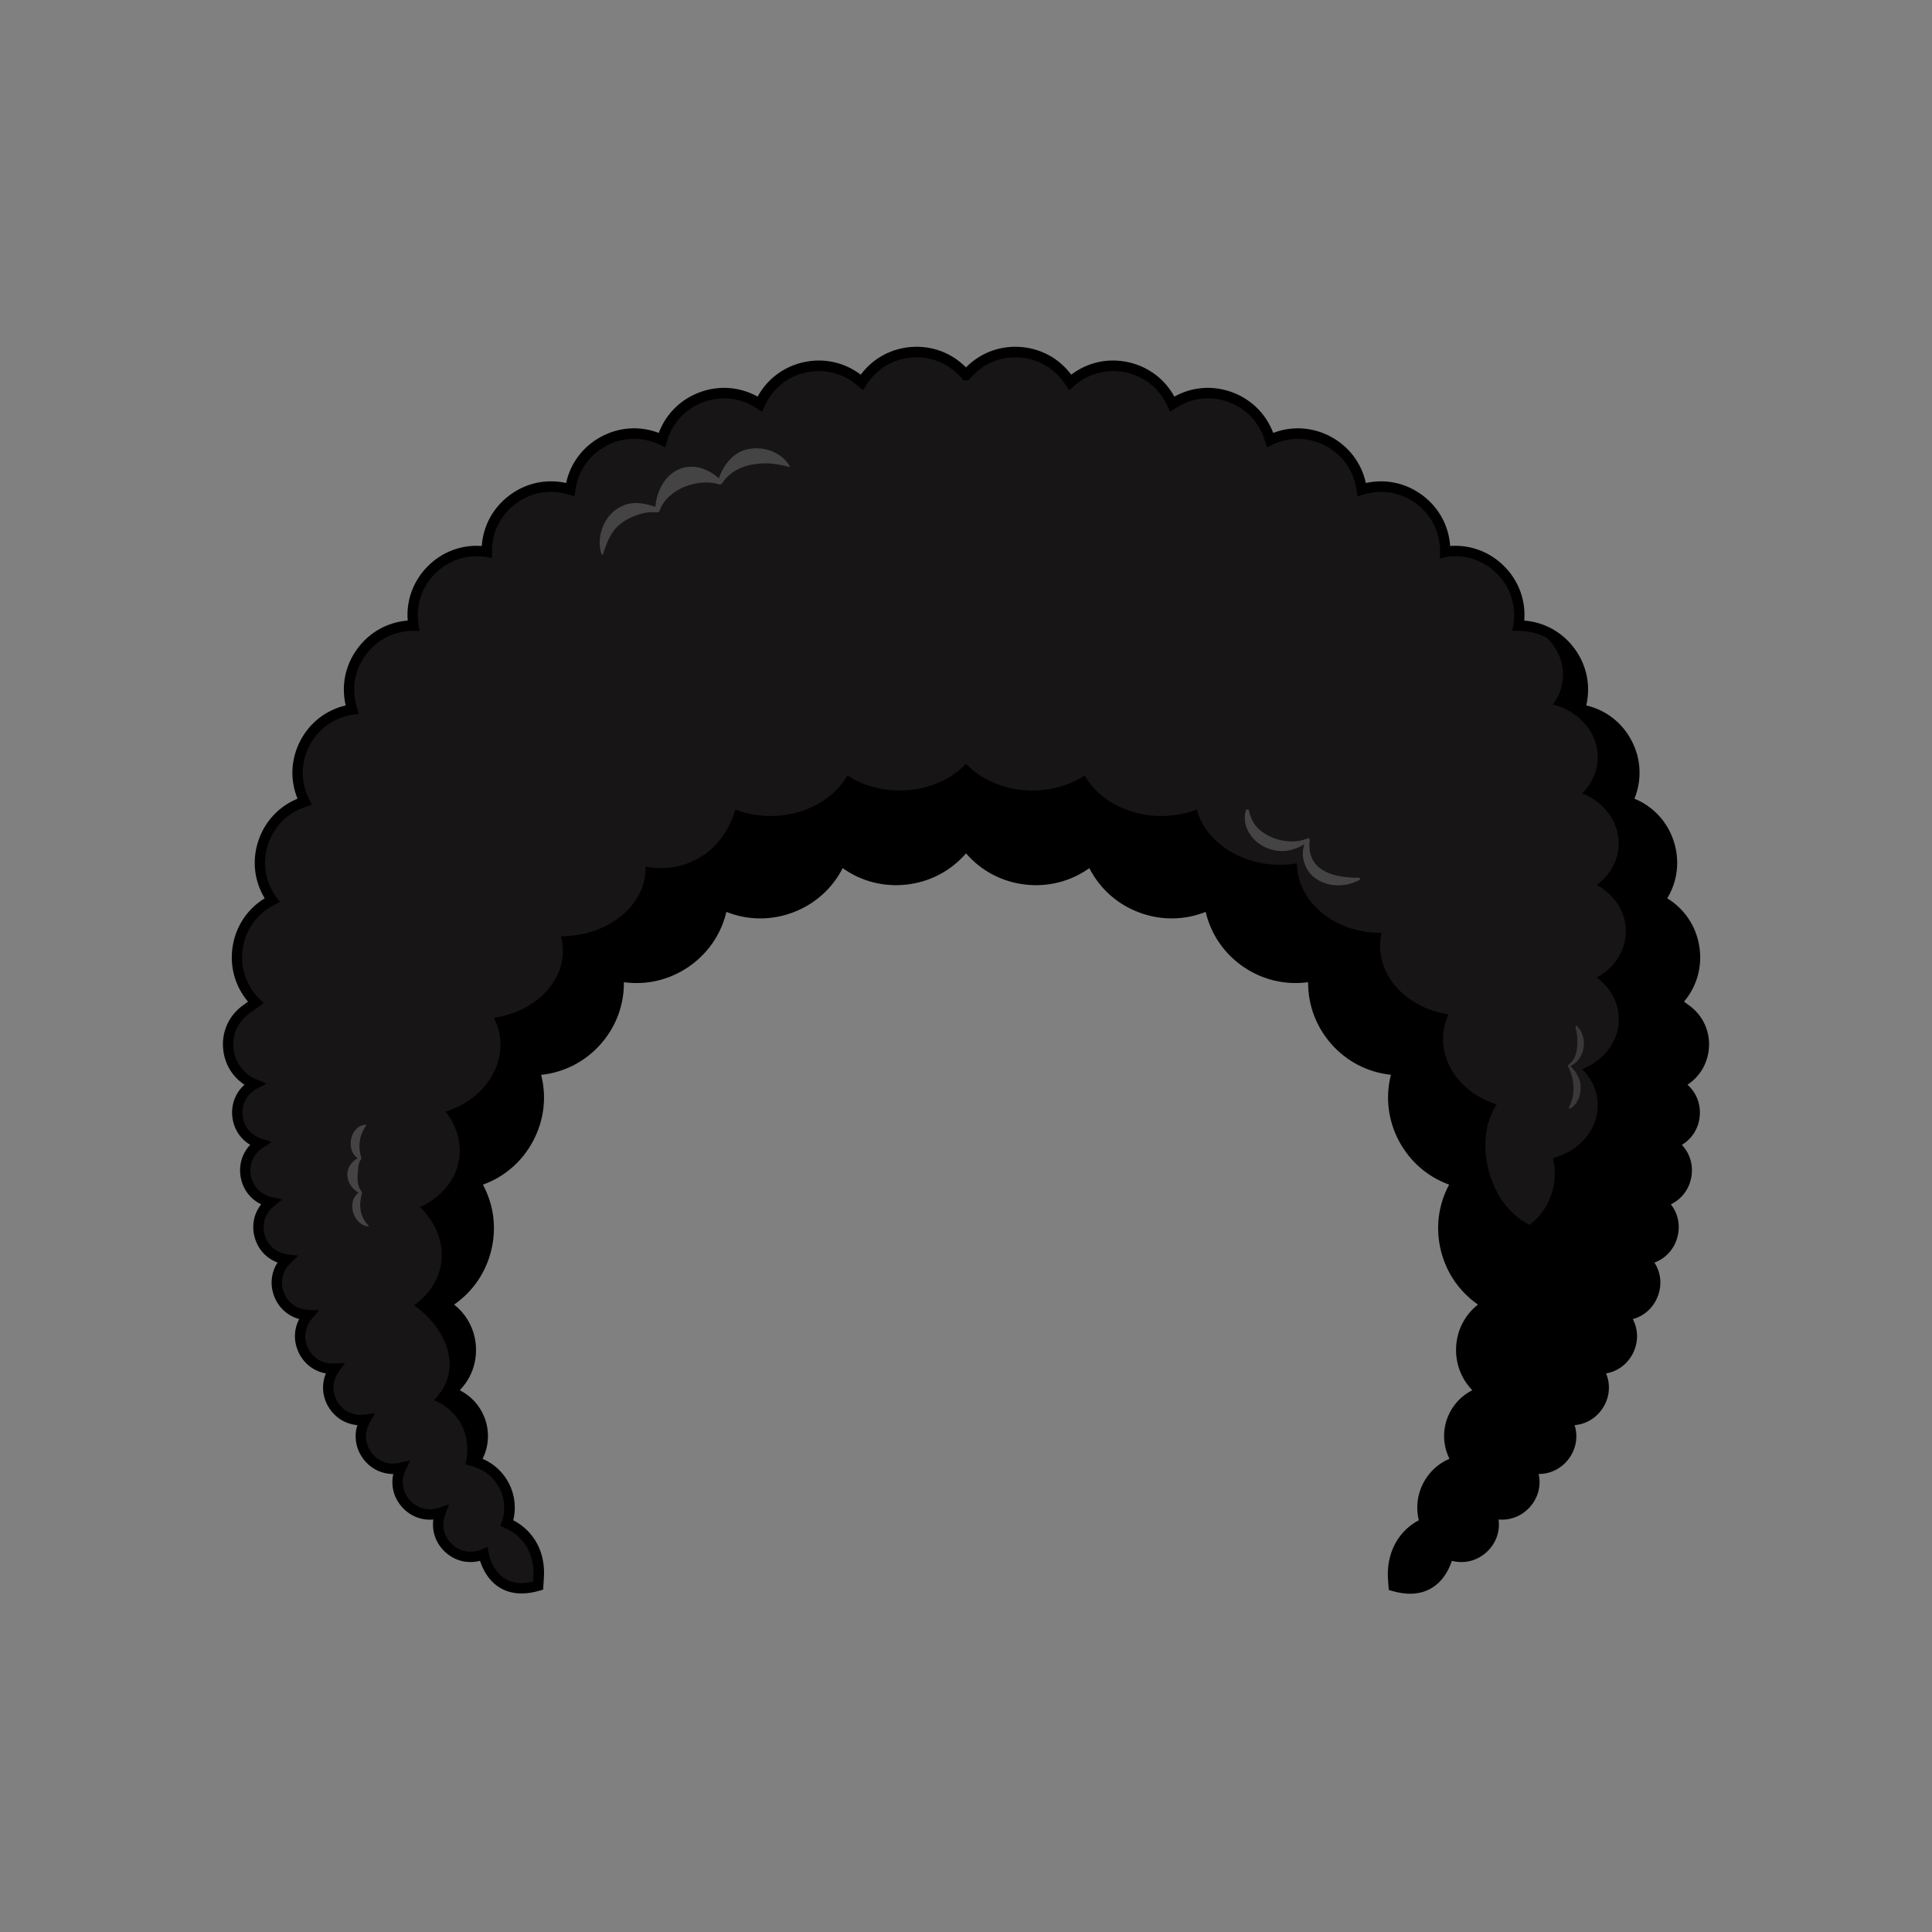<svg width="78" height="78" viewBox="0 0 78 78" fill="none" xmlns="http://www.w3.org/2000/svg">
<rect x="0" y="0" width="78" height="78" fill="#808080" stroke="none"/>
<path d="M38.998 34.115C37.791 35.719 35.491 35.994 33.939 34.719L33.938 34.724C33.148 36.566 30.982 37.382 29.173 36.517L29.169 36.514V36.517C28.843 38.496 26.932 39.806 24.969 39.397H24.966V39.4C25.12 41.4 23.577 43.126 21.573 43.197H21.57C22.198 45.104 21.113 47.152 19.182 47.703C20.253 49.403 19.696 51.653 17.954 52.655L18.087 52.746C19.28 53.57 19.318 55.319 18.164 56.195C19.304 56.535 19.834 57.846 19.249 58.882L19.179 59.006L19.255 59.031C20.268 59.373 20.812 60.473 20.468 61.485C21.369 61.878 21.817 62.722 21.745 63.701L21.726 64.014C19.827 64.568 19.526 62.739 19.526 62.739L19.519 62.742C18.458 63.197 17.371 62.156 17.777 61.076L17.78 61.069H17.775C16.678 61.433 15.683 60.303 16.182 59.262L16.185 59.256H16.182C15.059 59.523 14.165 58.31 14.752 57.316V57.313C13.61 57.481 12.825 56.193 13.5 55.254H13.497C12.345 55.319 11.681 53.967 12.436 53.094H12.437V53.092C11.283 53.052 10.745 51.646 11.576 50.845C10.431 50.7 10.023 49.251 10.924 48.528C9.798 48.278 9.523 46.798 10.486 46.163C9.387 45.811 9.251 44.311 10.268 43.766C9.022 43.237 8.831 41.548 9.928 40.754L10.325 40.467C9.079 39.224 9.415 37.127 10.987 36.334C9.955 34.909 10.621 32.892 12.298 32.359L12.295 32.355C11.503 30.786 12.477 28.901 14.214 28.639H14.22C13.678 26.962 14.932 25.245 16.695 25.251C16.414 23.511 17.912 22.001 19.654 22.271C19.633 20.507 21.338 19.235 23.023 19.756V19.753C23.258 18.006 25.129 16.994 26.72 17.755H26.723V17.756C27.208 16.058 29.205 15.324 30.674 16.305V16.303C31.395 14.692 33.475 14.25 34.79 15.428L34.793 15.431L34.797 15.424C35.736 13.933 37.855 13.785 38.993 15.133L38.998 15.14L39.004 15.133C40.14 13.785 42.259 13.931 43.2 15.424L43.204 15.431L43.207 15.428C44.521 14.25 46.601 14.692 47.322 16.303V16.305H47.324C48.791 15.324 50.79 16.058 51.275 17.756L51.278 17.755C52.869 16.994 54.74 18.006 54.975 19.753V19.756C56.66 19.235 58.365 20.507 58.344 22.271C60.087 22.001 61.585 23.511 61.303 25.251C63.064 25.245 64.319 26.962 63.778 28.639H63.784C65.523 28.901 66.495 30.786 65.703 32.355L65.7 32.359C67.377 32.892 68.041 34.909 67.011 36.334C68.583 37.127 68.917 39.223 67.673 40.467L68.07 40.754C69.167 41.548 68.976 43.236 67.729 43.766C68.746 44.311 68.609 45.81 67.512 46.163C68.474 46.798 68.2 48.279 67.074 48.528C67.975 49.249 67.566 50.699 66.422 50.845C67.253 51.646 66.713 53.052 65.561 53.092L65.562 53.094C66.317 53.967 65.652 55.318 64.501 55.254H64.498C65.171 56.193 64.388 57.481 63.245 57.313L63.247 57.316C63.834 58.31 62.942 59.523 61.817 59.258H61.815L61.817 59.262C62.316 60.303 61.321 61.433 60.225 61.071H60.219L60.222 61.076C60.63 62.156 59.542 63.196 58.48 62.742L58.473 62.739C58.473 62.739 58.164 64.581 56.265 64.027L56.247 63.754C56.174 62.774 56.63 61.876 57.532 61.484C57.187 60.471 57.73 59.371 58.745 59.03L58.821 59.004L58.75 58.881C58.166 57.845 58.695 56.533 59.835 56.193C58.68 55.318 58.719 53.569 59.913 52.745L60.045 52.654C58.303 51.652 57.747 49.401 58.818 47.702C56.886 47.151 55.801 45.103 56.429 43.195H56.427C54.421 43.125 52.879 41.399 53.033 39.399V39.396H53.031C51.067 39.805 49.157 38.495 48.831 36.516V36.513L48.825 36.516C47.016 37.382 44.85 36.566 44.06 34.722V34.718H44.057C42.507 35.993 40.206 35.717 38.998 34.113" fill="#171515"/>
<path d="M56.935 64.344C56.709 64.344 56.466 64.306 56.209 64.232L56.068 64.191L56.038 63.772C55.961 62.726 56.433 61.824 57.281 61.376C57.16 60.885 57.215 60.373 57.441 59.915C57.67 59.453 58.048 59.094 58.519 58.895C58.255 58.365 58.23 57.753 58.453 57.199C58.645 56.727 58.996 56.349 59.441 56.127C59.007 55.681 58.771 55.085 58.785 54.449C58.8 53.742 59.121 53.102 59.669 52.669C58.921 52.15 58.396 51.389 58.174 50.495C57.947 49.582 58.065 48.645 58.505 47.827C57.631 47.51 56.918 46.891 56.478 46.061C56.038 45.232 55.927 44.293 56.155 43.392C55.229 43.295 54.388 42.865 53.764 42.166C53.139 41.466 52.806 40.582 52.812 39.653C51.89 39.779 50.972 39.562 50.198 39.032C49.423 38.5 48.889 37.721 48.676 36.816C47.808 37.159 46.865 37.168 45.987 36.837C45.107 36.507 44.403 35.877 43.98 35.049C43.222 35.588 42.308 35.821 41.376 35.71C40.444 35.599 39.609 35.155 39.001 34.453C38.392 35.155 37.559 35.599 36.625 35.71C35.693 35.821 34.778 35.588 34.022 35.049C33.597 35.879 32.893 36.507 32.015 36.837C31.135 37.168 30.19 37.159 29.326 36.816C29.111 37.723 28.578 38.5 27.803 39.032C27.029 39.563 26.11 39.779 25.189 39.654C25.196 40.586 24.863 41.469 24.239 42.168C23.613 42.868 22.771 43.298 21.848 43.395C22.077 44.296 21.964 45.233 21.524 46.063C21.084 46.892 20.372 47.512 19.497 47.828C19.938 48.648 20.056 49.584 19.829 50.496C19.607 51.39 19.081 52.152 18.334 52.67C18.882 53.103 19.202 53.744 19.218 54.45C19.232 55.088 18.996 55.683 18.561 56.128C19.008 56.352 19.36 56.729 19.549 57.201C19.773 57.755 19.748 58.366 19.483 58.896C19.953 59.096 20.332 59.454 20.562 59.916C20.788 60.375 20.843 60.886 20.722 61.376C21.575 61.823 22.033 62.686 21.957 63.72L21.928 64.178L21.786 64.219C21.143 64.406 20.597 64.361 20.158 64.086C19.689 63.791 19.472 63.304 19.38 63.015C18.869 63.148 18.342 63.012 17.953 62.641C17.591 62.295 17.43 61.821 17.494 61.347C17.017 61.392 16.553 61.21 16.224 60.836C15.893 60.462 15.773 59.976 15.878 59.509C15.403 59.512 14.953 59.29 14.658 58.888C14.363 58.486 14.284 57.992 14.427 57.537C13.952 57.496 13.526 57.236 13.268 56.812C13.009 56.387 12.974 55.889 13.157 55.448C12.687 55.367 12.285 55.07 12.066 54.621C11.847 54.175 11.857 53.675 12.079 53.254C11.619 53.13 11.246 52.797 11.069 52.333C10.891 51.868 10.946 51.373 11.206 50.972C10.759 50.807 10.418 50.443 10.284 49.963C10.149 49.484 10.248 48.996 10.544 48.622C10.114 48.416 9.808 48.022 9.719 47.533C9.629 47.044 9.772 46.566 10.101 46.22C9.689 45.974 9.423 45.555 9.377 45.06C9.332 44.568 9.516 44.109 9.87 43.794C9.392 43.479 9.079 42.974 9.013 42.387C8.933 41.678 9.229 41.005 9.808 40.588L10.012 40.44C9.488 39.819 9.264 39.017 9.394 38.204C9.525 37.387 9.991 36.693 10.687 36.267C10.264 35.569 10.168 34.737 10.428 33.952C10.687 33.166 11.259 32.554 12.012 32.245C11.703 31.489 11.74 30.651 12.119 29.916C12.499 29.18 13.161 28.665 13.957 28.48C13.77 27.684 13.935 26.863 14.425 26.194C14.914 25.525 15.646 25.117 16.46 25.054C16.395 24.239 16.683 23.451 17.267 22.864C17.852 22.275 18.636 21.983 19.451 22.042C19.507 21.226 19.909 20.49 20.573 19.994C21.238 19.497 22.057 19.323 22.856 19.5C23.026 18.706 23.532 18.03 24.264 17.634C24.994 17.239 25.831 17.185 26.596 17.478C26.884 16.712 27.479 16.12 28.258 15.834C29.036 15.549 29.872 15.615 30.588 16.012C30.979 15.296 31.654 14.791 32.467 14.618C33.278 14.446 34.099 14.631 34.75 15.126C35.243 14.467 35.98 14.065 36.806 14.007C37.636 13.949 38.423 14.249 38.999 14.832C39.58 14.246 40.366 13.949 41.191 14.007C42.02 14.065 42.758 14.468 43.249 15.126C43.901 14.63 44.72 14.446 45.531 14.618C46.344 14.791 47.017 15.293 47.411 16.012C48.126 15.614 48.962 15.548 49.741 15.834C50.52 16.12 51.114 16.713 51.403 17.478C52.169 17.185 53.005 17.24 53.735 17.634C54.464 18.029 54.969 18.701 55.143 19.5C55.941 19.323 56.761 19.497 57.426 19.994C58.091 20.49 58.491 21.226 58.547 22.042C59.363 21.984 60.148 22.276 60.732 22.864C61.317 23.451 61.603 24.24 61.539 25.054C62.352 25.117 63.085 25.525 63.574 26.194C64.063 26.863 64.228 27.684 64.042 28.48C64.839 28.666 65.5 29.181 65.879 29.916C66.259 30.653 66.295 31.489 65.986 32.245C66.741 32.554 67.312 33.166 67.57 33.952C67.829 34.737 67.733 35.568 67.312 36.267C68.007 36.693 68.474 37.387 68.605 38.204C68.736 39.017 68.511 39.82 67.988 40.44L68.192 40.588C68.769 41.005 69.067 41.678 68.987 42.387C68.921 42.974 68.608 43.479 68.128 43.794C68.484 44.11 68.668 44.568 68.623 45.06C68.578 45.557 68.31 45.977 67.901 46.221C68.228 46.567 68.373 47.044 68.281 47.533C68.192 48.022 67.886 48.417 67.456 48.622C67.752 48.996 67.851 49.485 67.716 49.965C67.582 50.444 67.241 50.808 66.794 50.974C67.053 51.374 67.108 51.869 66.929 52.334C66.751 52.798 66.38 53.132 65.92 53.255C66.142 53.677 66.152 54.176 65.933 54.623C65.713 55.07 65.311 55.367 64.842 55.448C65.025 55.888 64.99 56.386 64.731 56.812C64.472 57.236 64.046 57.497 63.571 57.537C63.716 57.992 63.637 58.486 63.341 58.888C63.047 59.287 62.603 59.508 62.128 59.508H62.119C62.225 59.976 62.102 60.461 61.773 60.834C61.443 61.208 60.978 61.391 60.501 61.346C60.566 61.824 60.403 62.295 60.043 62.639C59.652 63.013 59.122 63.148 58.615 63.015C58.521 63.307 58.301 63.799 57.826 64.097C57.565 64.261 57.264 64.343 56.928 64.344H56.935ZM56.467 63.864C56.923 63.97 57.305 63.93 57.607 63.741C58.141 63.408 58.268 62.712 58.269 62.705L58.314 62.444L58.559 62.547C58.979 62.726 59.436 62.644 59.759 62.334C60.082 62.025 60.185 61.572 60.028 61.152L59.873 60.742L60.288 60.87C60.719 61.013 61.168 60.891 61.464 60.555C61.761 60.219 61.824 59.758 61.63 59.354L61.443 58.965L61.863 59.052C62.306 59.157 62.742 58.997 63.008 58.636C63.273 58.275 63.297 57.811 63.068 57.426L62.843 57.046L63.278 57.108C63.722 57.173 64.142 56.974 64.375 56.592C64.609 56.209 64.59 55.745 64.329 55.38L64.08 55.033L64.506 55.046C64.96 55.071 65.361 54.837 65.559 54.436C65.757 54.034 65.697 53.574 65.404 53.236L65.116 52.902L65.555 52.886C66.002 52.87 66.38 52.6 66.54 52.183C66.7 51.765 66.599 51.311 66.277 51.001L65.961 50.696L66.398 50.641C66.842 50.584 67.194 50.282 67.314 49.851C67.435 49.421 67.295 48.978 66.945 48.698L66.602 48.423L67.032 48.327C67.469 48.23 67.791 47.897 67.873 47.456C67.954 47.016 67.773 46.588 67.399 46.342L67.028 46.098L67.452 45.966C67.878 45.829 68.168 45.468 68.208 45.022C68.249 44.577 68.03 44.168 67.635 43.957L67.247 43.749L67.652 43.576C68.166 43.358 68.511 42.896 68.574 42.34C68.637 41.785 68.404 41.258 67.951 40.929L67.355 40.498L67.531 40.323C68.076 39.779 68.318 39.032 68.197 38.271C68.075 37.511 67.611 36.875 66.924 36.53L66.703 36.419L66.848 36.218C67.299 35.593 67.42 34.816 67.178 34.085C66.936 33.354 66.377 32.8 65.643 32.567L65.414 32.494L65.517 32.276C65.868 31.579 65.865 30.793 65.511 30.11C65.158 29.427 64.519 28.969 63.758 28.853L63.512 28.817L63.583 28.579C63.82 27.846 63.694 27.067 63.239 26.444C62.785 25.824 62.086 25.469 61.318 25.469H61.061L61.1 25.224C61.224 24.462 60.982 23.71 60.438 23.162C59.897 22.617 59.151 22.369 58.39 22.485L58.134 22.549L58.137 22.276C58.147 21.503 57.797 20.795 57.177 20.334C56.557 19.871 55.78 19.738 55.04 19.966L54.816 20.036L54.769 19.79C54.666 19.024 54.217 18.374 53.538 18.008C52.859 17.641 52.069 17.62 51.372 17.953L51.147 18.059L51.075 17.821C50.863 17.077 50.325 16.498 49.599 16.231C48.873 15.964 48.088 16.058 47.444 16.488L47.248 16.62L47.134 16.397C46.818 15.691 46.203 15.195 45.447 15.033C44.691 14.873 43.928 15.077 43.351 15.593L43.166 15.76L43.029 15.552C42.613 14.891 41.936 14.485 41.164 14.432C40.392 14.378 39.666 14.686 39.168 15.276L39.105 15.351L38.902 15.358L38.838 15.282C38.334 14.685 37.608 14.377 36.836 14.43C36.066 14.484 35.388 14.888 34.976 15.542L34.844 15.753L34.653 15.595C34.074 15.077 33.311 14.873 32.554 15.033C31.798 15.193 31.184 15.691 30.868 16.397L30.765 16.624L30.556 16.488C29.912 16.058 29.128 15.965 28.401 16.231C27.674 16.498 27.137 17.077 26.925 17.821L26.856 18.061L26.631 17.953C25.931 17.618 25.141 17.638 24.462 18.006C23.783 18.373 23.334 19.024 23.231 19.788L23.197 20.036L22.958 19.966C22.22 19.736 21.442 19.871 20.822 20.332C20.202 20.795 19.853 21.503 19.862 22.275L19.864 22.524L19.618 22.486C18.855 22.368 18.106 22.614 17.561 23.162C17.017 23.71 16.775 24.461 16.898 25.224L16.938 25.469H16.682C15.913 25.469 15.213 25.824 14.759 26.444C14.304 27.067 14.179 27.846 14.416 28.579L14.492 28.814L14.249 28.852C13.481 28.969 12.842 29.427 12.489 30.11C12.136 30.793 12.132 31.58 12.479 32.266L12.59 32.487L12.357 32.567C11.623 32.8 11.064 33.353 10.822 34.085C10.58 34.816 10.701 35.593 11.152 36.218L11.297 36.419L11.076 36.53C10.389 36.877 9.925 37.511 9.803 38.271C9.681 39.032 9.924 39.779 10.469 40.323L10.645 40.498L10.049 40.929C9.596 41.257 9.363 41.784 9.426 42.34C9.489 42.897 9.834 43.358 10.348 43.576L10.756 43.749L10.364 43.957C9.969 44.168 9.749 44.577 9.79 45.022C9.831 45.468 10.12 45.829 10.546 45.967L10.965 46.102L10.6 46.345C10.226 46.591 10.045 47.018 10.126 47.458C10.208 47.898 10.53 48.233 10.967 48.328L11.397 48.424L11.054 48.7C10.704 48.979 10.563 49.421 10.684 49.852C10.805 50.282 11.156 50.586 11.601 50.642L12.038 50.697L11.722 51.002C11.4 51.313 11.299 51.765 11.459 52.184C11.619 52.603 11.997 52.871 12.444 52.887L12.877 52.902L12.599 53.234C12.302 53.577 12.243 54.037 12.441 54.439C12.638 54.841 13.039 55.074 13.486 55.05L13.926 55.026L13.671 55.385C13.41 55.749 13.392 56.213 13.625 56.596C13.858 56.98 14.278 57.178 14.723 57.112L15.139 57.052L14.938 57.422C14.704 57.816 14.728 58.28 14.994 58.642C15.259 59.003 15.695 59.162 16.132 59.059L16.568 58.955L16.373 59.356C16.177 59.762 16.242 60.223 16.537 60.559C16.834 60.895 17.281 61.017 17.707 60.877L18.126 60.737L17.975 61.149C17.815 61.575 17.918 62.028 18.241 62.338C18.564 62.649 19.021 62.731 19.433 62.555L19.68 62.45L19.731 62.712C19.731 62.712 19.855 63.405 20.382 63.734C20.683 63.923 21.066 63.963 21.523 63.855L21.533 63.694C21.6 62.777 21.17 62.028 20.382 61.685L20.203 61.608L20.266 61.423C20.415 60.988 20.384 60.52 20.181 60.106C19.977 59.693 19.624 59.384 19.187 59.238L18.869 59.131L19.065 58.785C19.312 58.346 19.346 57.829 19.157 57.362C18.969 56.896 18.585 56.547 18.103 56.402L17.705 56.283L18.037 56.031C18.533 55.655 18.809 55.083 18.796 54.461C18.782 53.839 18.48 53.279 17.968 52.926L17.562 52.645L17.852 52.478C18.643 52.021 19.201 51.282 19.42 50.395C19.64 49.508 19.493 48.594 19.006 47.821L18.855 47.584L19.126 47.506C20.005 47.256 20.725 46.673 21.152 45.866C21.579 45.059 21.658 44.137 21.371 43.268L21.283 42.998L21.567 42.991C22.479 42.959 23.315 42.567 23.924 41.886C24.532 41.206 24.828 40.33 24.757 39.421L24.736 39.141L25.01 39.195C25.907 39.382 26.814 39.2 27.566 38.683C28.318 38.167 28.814 37.387 28.963 36.486L29.008 36.211L29.261 36.327C30.089 36.724 31.012 36.763 31.866 36.442C32.719 36.12 33.387 35.482 33.746 34.645L33.852 34.399L34.068 34.555C34.781 35.141 35.668 35.399 36.575 35.291C37.481 35.183 38.282 34.722 38.831 33.992L38.999 34.119L39.168 33.992C39.716 34.722 40.519 35.183 41.424 35.291C42.331 35.399 43.218 35.141 43.923 34.56L43.949 34.542L44.157 34.417L44.251 34.64C44.612 35.482 45.28 36.12 46.133 36.442C46.986 36.763 47.91 36.724 48.732 36.33L48.982 36.211L49.034 36.482C49.183 37.387 49.679 38.167 50.431 38.683C51.183 39.199 52.09 39.38 52.984 39.195L53.257 39.138L53.24 39.417C53.169 40.33 53.465 41.206 54.073 41.886C54.682 42.567 55.518 42.959 56.431 42.991L56.712 43.001L56.627 43.268C56.342 44.136 56.419 45.058 56.847 45.866C57.274 46.673 57.994 47.256 58.872 47.506L59.144 47.584L58.993 47.821C58.505 48.594 58.359 49.508 58.578 50.395C58.798 51.282 59.356 52.021 60.147 52.478L60.437 52.645L60.03 52.926C59.519 53.281 59.217 53.84 59.203 54.461C59.188 55.084 59.465 55.656 59.962 56.031L60.293 56.283L59.895 56.402C59.413 56.546 59.03 56.896 58.841 57.362C58.653 57.829 58.687 58.346 58.934 58.785L59.129 59.131L58.812 59.238C58.375 59.385 58.022 59.693 57.818 60.106C57.614 60.52 57.583 60.988 57.732 61.423L57.795 61.608L57.617 61.685C56.834 62.025 56.39 62.815 56.459 63.745L56.467 63.868V63.864Z" fill="black"/>
<path d="M67.514 46.166C68.613 45.815 68.749 44.315 67.732 43.77C68.978 43.24 69.17 41.551 68.072 40.757L67.675 40.471C68.921 39.228 68.585 37.131 67.013 36.338C68.045 34.913 67.379 32.895 65.702 32.363L65.705 32.359C66.498 30.79 65.523 28.905 63.786 28.642H63.78C64.267 27.132 63.3 25.592 61.817 25.304C63.035 25.907 63.522 27.325 62.697 28.438V28.441L62.701 28.442C64.468 28.912 65.093 30.81 63.882 32.024L63.877 32.028C65.553 32.711 65.868 34.671 64.469 35.728L64.483 35.736C66.028 36.612 66.028 38.583 64.483 39.459L64.469 39.467L64.478 39.474C65.871 40.528 65.558 42.481 63.887 43.162L63.877 43.166L63.882 43.171C65.092 44.385 64.466 46.281 62.701 46.752H62.694L62.695 46.757C63.017 48.059 62.275 49.101 61.748 49.446C60.027 48.611 59.485 45.931 60.428 44.593L60.418 44.589C58.693 44.032 57.825 42.413 58.474 40.962L58.478 40.954L58.453 40.95C56.644 40.662 55.446 39.205 55.768 37.683L55.773 37.661H55.726C53.893 37.661 52.395 36.432 52.358 34.893V34.854C50.534 35.169 48.74 34.207 48.316 32.686L48.294 32.693C46.602 33.328 44.614 32.725 43.799 31.328L43.789 31.31L43.764 31.326C42.292 32.266 40.197 32.061 39.022 30.862L39.002 30.84L38.982 30.86C37.807 32.061 35.711 32.266 34.239 31.324L34.214 31.309L34.204 31.327C33.389 32.724 31.402 33.328 29.709 32.692L29.688 32.683C29.262 34.206 27.892 35.308 26.067 34.993L26.064 35.104C26.029 36.602 24.511 37.801 22.651 37.8L22.678 37.929C22.987 39.398 21.791 40.798 19.978 41.088L19.944 41.093L20.003 41.227C20.626 42.62 19.767 44.302 18.061 44.852L17.993 44.874L18.079 44.997C18.983 46.28 18.609 47.909 17.056 48.689L16.963 48.736L16.977 48.75C18.179 49.94 18.142 51.683 16.715 52.701L16.748 52.723C18.108 53.693 18.693 55.367 17.525 56.526C17.525 56.526 19.233 57.154 18.794 59.126C18.794 59.126 20.445 59.146 20.47 61.488C20.814 60.474 20.272 59.375 19.257 59.033L19.181 59.008L19.251 58.884C19.836 57.847 19.306 56.537 18.166 56.197C19.322 55.321 19.282 53.572 18.089 52.749L17.957 52.657C19.698 51.655 20.255 49.405 19.184 47.705C21.115 47.154 22.2 45.106 21.572 43.199H21.575C23.581 43.129 25.123 41.403 24.968 39.401V39.398H24.971C26.934 39.807 28.845 38.497 29.171 36.518V36.515L29.176 36.518C30.985 37.384 33.152 36.569 33.941 34.724V34.72H33.944C35.495 35.995 37.796 35.719 39.003 34.116C40.211 35.719 42.51 35.995 44.062 34.72L44.065 34.724C44.855 36.567 47.021 37.382 48.83 36.518L48.834 36.515V36.518C49.16 38.497 51.071 39.807 53.034 39.398H53.037V39.401C52.883 41.401 54.426 43.127 56.43 43.197H56.433C55.805 45.105 56.89 47.153 58.821 47.704C57.75 49.403 58.307 51.654 60.048 52.656L59.916 52.747C59.736 52.872 59.586 53.019 59.458 53.18C59.354 53.311 59.268 53.452 59.199 53.599C59.199 53.599 59.199 53.601 59.199 53.602C59.132 53.748 59.081 53.899 59.049 54.055C59.049 54.06 59.046 54.066 59.046 54.072C59.025 54.173 59.012 54.274 59.007 54.377C58.973 54.977 59.188 55.59 59.662 56.038C59.718 56.093 59.779 56.145 59.843 56.194C59.773 56.215 59.704 56.24 59.638 56.269C59.277 56.423 58.991 56.683 58.797 56.997C58.793 57.005 58.788 57.012 58.783 57.02C58.759 57.061 58.737 57.102 58.716 57.144C58.712 57.151 58.709 57.16 58.706 57.167C58.647 57.29 58.601 57.42 58.57 57.553C58.564 57.577 58.558 57.6 58.554 57.623C58.549 57.656 58.543 57.688 58.539 57.722C58.535 57.751 58.532 57.781 58.529 57.812C58.526 57.841 58.523 57.871 58.522 57.9C58.52 57.941 58.522 57.982 58.522 58.023C58.522 58.042 58.522 58.063 58.522 58.083C58.525 58.144 58.532 58.203 58.542 58.263C58.544 58.284 58.55 58.305 58.554 58.325C58.563 58.367 58.572 58.409 58.584 58.451C58.589 58.474 58.596 58.496 58.603 58.517C58.616 58.56 58.632 58.603 58.648 58.645C58.655 58.665 58.662 58.685 58.671 58.703C58.698 58.764 58.726 58.824 58.759 58.883L58.83 59.007L58.754 59.032C57.74 59.373 57.196 60.474 57.541 61.486C56.64 61.878 56.086 62.796 56.158 63.776L56.274 64.029C56.621 64.203 57.094 64.077 57.13 64.071C57.147 64.068 57.163 64.066 57.179 64.063C57.216 64.056 57.251 64.049 57.285 64.039C57.298 64.036 57.31 64.033 57.323 64.029C57.368 64.016 57.411 64.001 57.454 63.985C57.462 63.983 57.471 63.978 57.477 63.976C57.511 63.962 57.544 63.947 57.576 63.932C57.589 63.926 57.6 63.919 57.612 63.912C57.641 63.897 57.667 63.881 57.694 63.866C57.704 63.86 57.715 63.853 57.725 63.848C57.795 63.801 57.86 63.751 57.919 63.699C57.926 63.692 57.933 63.685 57.941 63.678C57.964 63.657 57.985 63.635 58.006 63.613C58.013 63.606 58.02 63.599 58.026 63.592C58.05 63.565 58.074 63.538 58.096 63.512C58.096 63.51 58.099 63.509 58.1 63.508C58.124 63.477 58.148 63.447 58.169 63.416C58.172 63.413 58.173 63.409 58.176 63.406C58.194 63.38 58.213 63.353 58.23 63.326C58.232 63.322 58.235 63.316 58.238 63.312C58.256 63.284 58.273 63.255 58.288 63.228C58.435 62.965 58.485 62.746 58.485 62.746L58.492 62.748C59.554 63.204 60.64 62.162 60.234 61.083L60.231 61.076H60.237C61.333 61.44 62.328 60.31 61.829 59.268L61.827 59.263H61.829C62.952 59.529 63.846 58.316 63.259 57.323V57.32C64.402 57.487 65.186 56.2 64.511 55.261H64.514C65.667 55.325 66.33 53.974 65.575 53.1H65.574V53.099C66.728 53.058 67.266 51.652 66.436 50.851C67.58 50.706 67.989 49.257 67.088 48.535C68.214 48.284 68.488 46.804 67.525 46.169L67.514 46.166Z" fill="black"/>
<path opacity="0.2" d="M24.283 22.373C24.043 21.622 24.424 20.691 25.191 20.398C25.637 20.218 26.151 20.342 26.565 20.504L26.449 20.57C26.539 19.011 27.907 18.25 29.113 19.389L28.989 19.43C29.141 18.852 29.591 18.219 30.244 18.127C30.873 18.01 31.576 18.276 31.889 18.832C31.895 18.843 31.885 18.858 31.872 18.853C31.58 18.777 31.323 18.727 31.074 18.71C30.349 18.678 29.573 18.862 29.154 19.514C29.127 19.556 29.075 19.573 29.03 19.555C28.183 19.288 26.933 19.74 26.631 20.62C26.614 20.668 26.563 20.695 26.515 20.686C26.247 20.657 25.973 20.705 25.742 20.788C25.273 20.948 24.898 21.18 24.65 21.625C24.521 21.843 24.432 22.098 24.344 22.375C24.337 22.403 24.29 22.404 24.283 22.375V22.373Z" fill="white"/>
<path opacity="0.2" d="M14.864 49.515C14.238 49.442 13.961 48.464 14.529 48.115L14.537 48.188C13.895 47.852 13.818 47.059 14.507 46.723L14.501 46.796C13.911 46.482 14.126 45.409 14.798 45.406C14.516 45.818 14.439 46.252 14.581 46.729C14.589 46.753 14.592 46.782 14.575 46.802C14.438 46.981 14.46 47.252 14.438 47.457C14.427 47.675 14.441 47.925 14.602 48.105C14.615 48.12 14.62 48.14 14.616 48.158C14.479 48.635 14.516 49.117 14.879 49.484C14.89 49.495 14.879 49.518 14.864 49.515Z" fill="white"/>
<path opacity="0.2" d="M54.887 35.525C54.377 35.806 53.713 35.833 53.197 35.517C52.654 35.215 52.419 34.434 52.751 33.91L52.748 33.934C52.748 33.926 52.748 33.919 52.748 33.91L52.814 33.969L52.843 33.961C52.614 34.131 52.343 34.271 52.041 34.332C51.431 34.458 50.743 34.163 50.424 33.618C50.261 33.345 50.212 33.009 50.296 32.724C50.306 32.689 50.344 32.669 50.379 32.679C50.403 32.686 50.421 32.707 50.426 32.729C50.479 32.995 50.586 33.219 50.742 33.394C51.21 33.898 52.129 34.132 52.779 33.852C52.846 33.816 52.888 33.889 52.874 33.95C52.746 35.184 53.878 35.44 54.867 35.438C54.912 35.438 54.929 35.504 54.889 35.525H54.887Z" fill="white"/>
<path opacity="0.15" d="M63.656 41.417C64.15 41.885 63.992 42.804 63.357 43.062L63.371 43.008C63.583 43.203 63.819 43.535 63.815 43.87C63.832 44.204 63.694 44.58 63.398 44.755C63.362 44.776 63.319 44.733 63.341 44.699C63.62 44.193 63.563 43.556 63.306 43.053C63.294 43.033 63.299 43.008 63.318 42.995C63.665 42.74 63.705 42.274 63.676 41.875C63.665 41.737 63.636 41.598 63.608 41.447C63.601 41.42 63.638 41.399 63.658 41.418L63.656 41.417Z" fill="white"/>
</svg>
